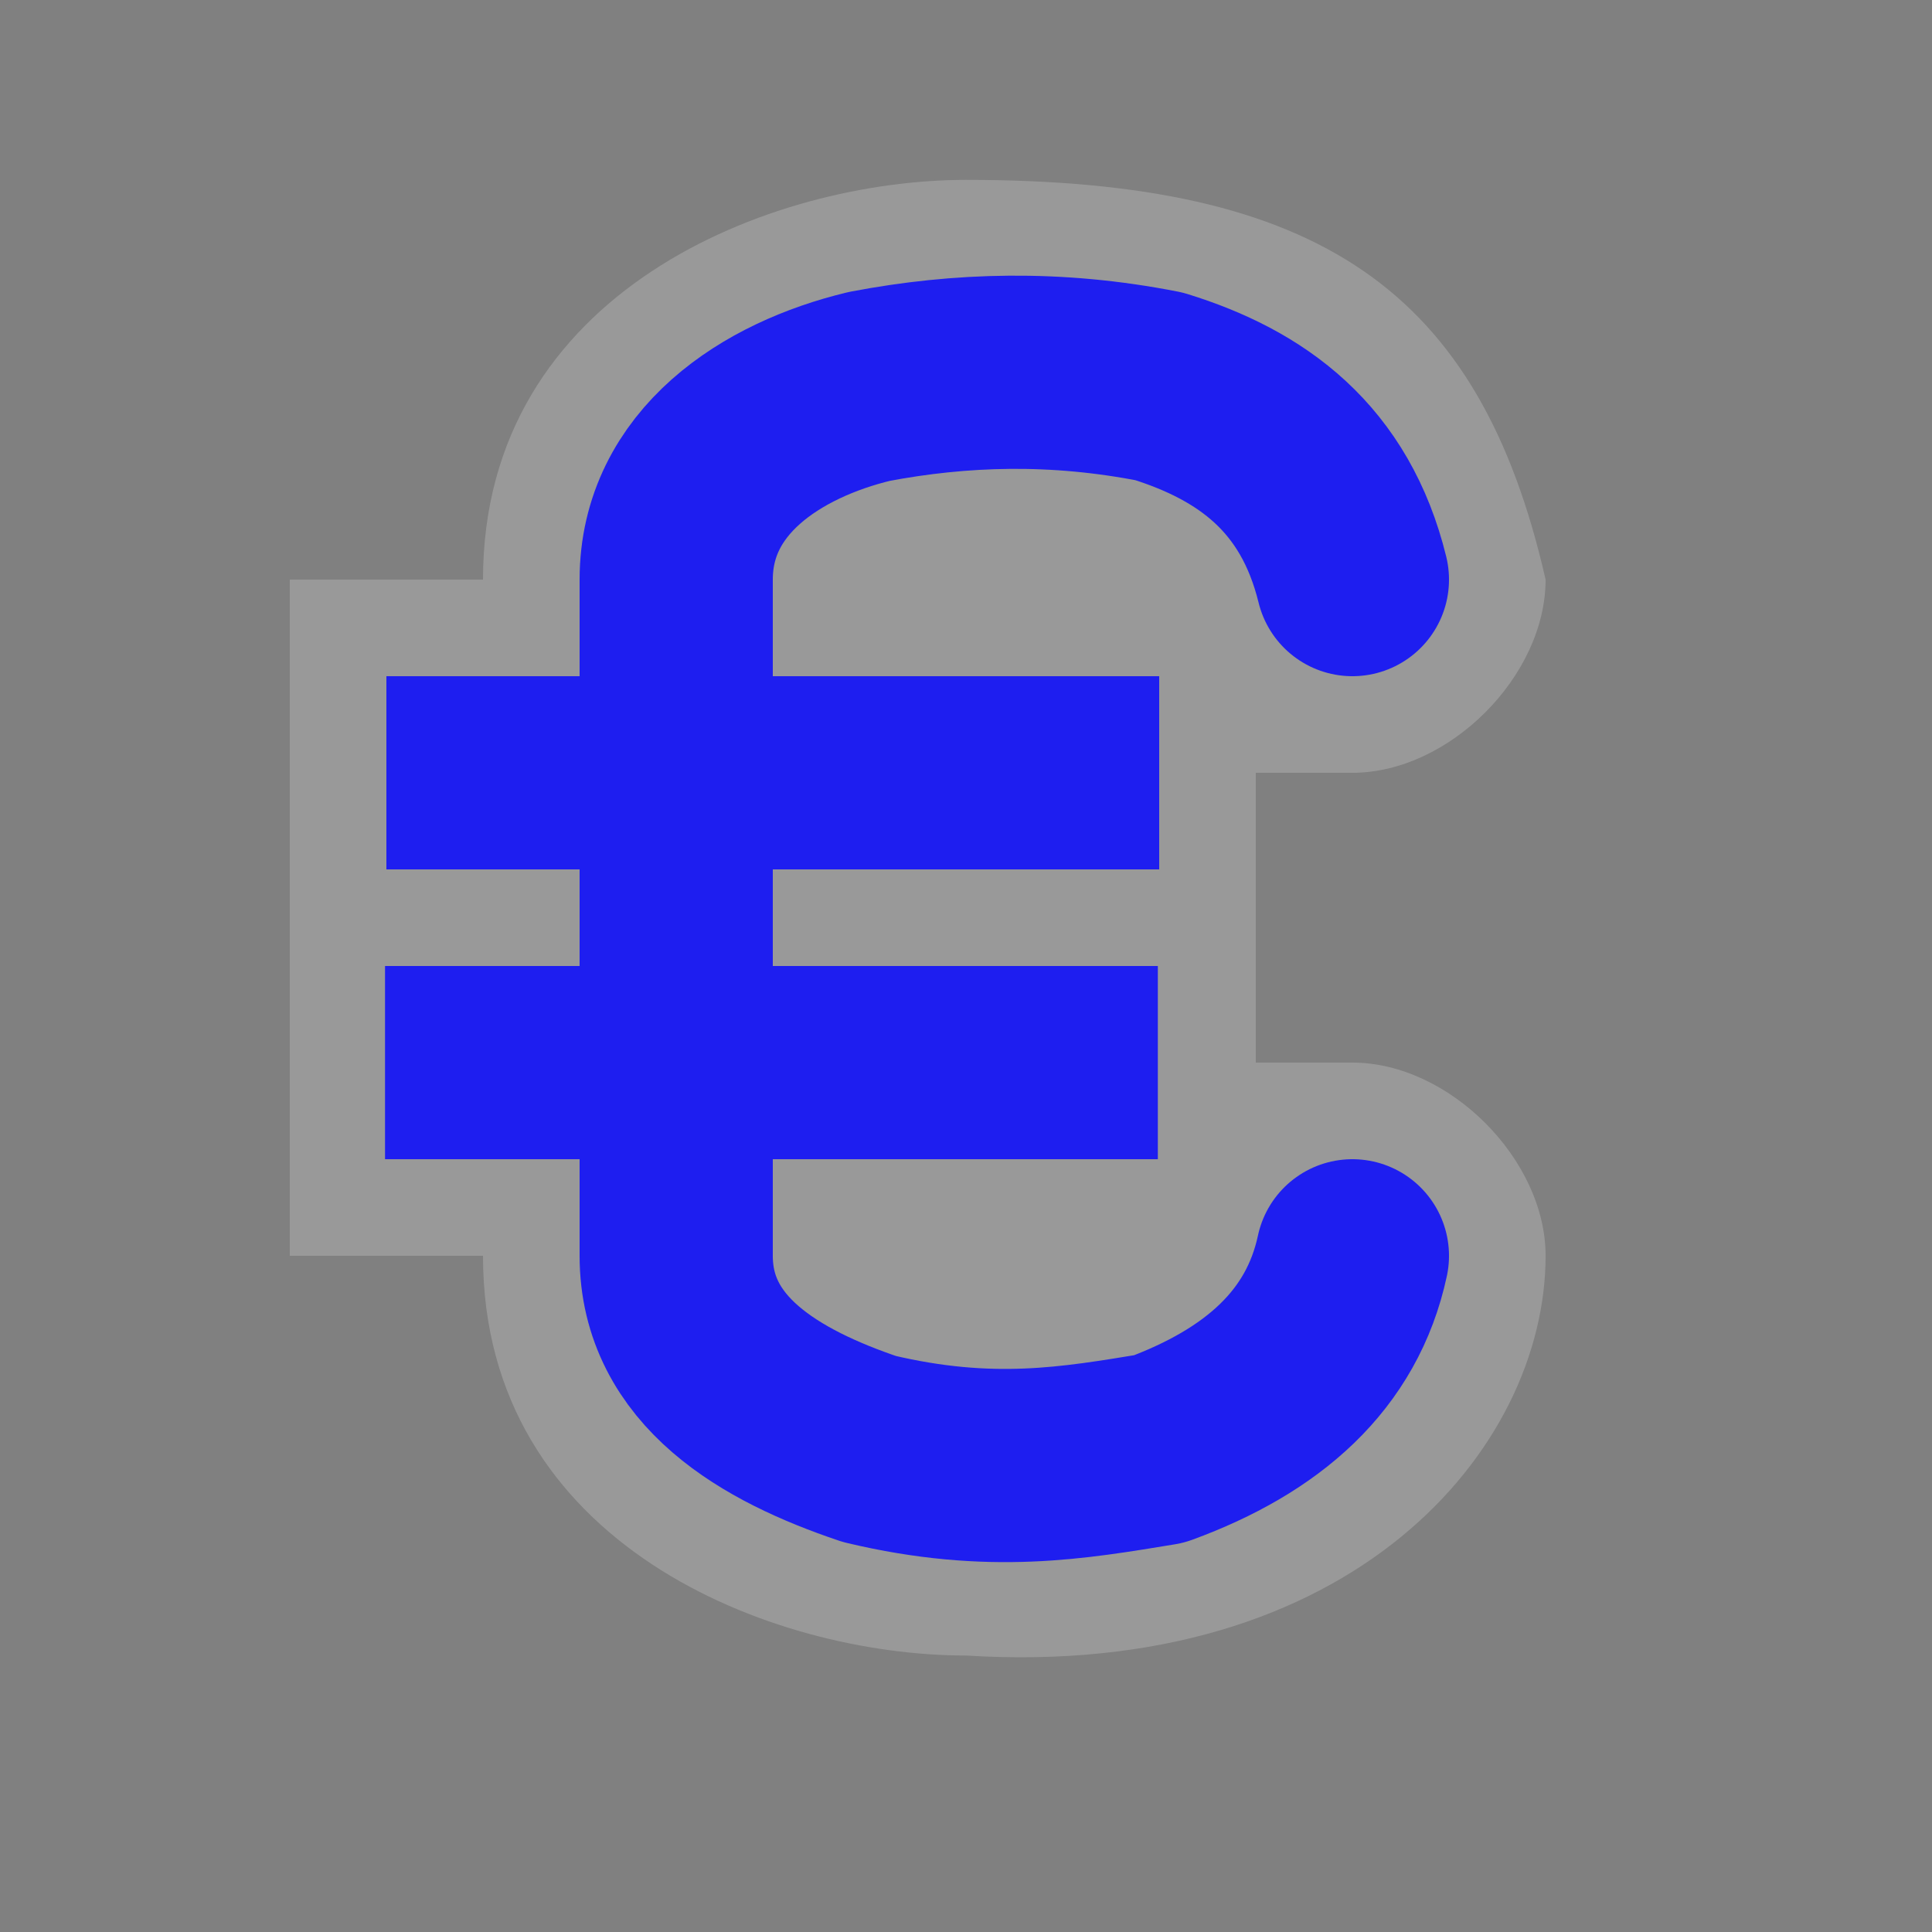 <?xml version="1.0" encoding="UTF-8" standalone="no"?>
<svg xmlns:rdf="http://www.w3.org/1999/02/22-rdf-syntax-ns#" xmlns="http://www.w3.org/2000/svg" height="580" width="580" version="1.0" xmlns:cc="http://creativecommons.org/ns#" xmlns:dc="http://purl.org/dc/elements/1.1/">
 <rect width="100%" height="100%" fill="#808080" stroke="none"/>
 <title>atm</title>
 <path opacity=".2" d="m145 377h-58v-203h58c0-87 87-120 145-120 106.1 0 154.2 33 174 120 0 29-29 58-58 58h-29v87h29c29 0 58 29 58 58 0 58-58 127.27-174 120-58 0-145-33-145-120z" fill-rule="evenodd" fill="#fff"/>
 <g stroke-linejoin="round" stroke="#1e1ef0" stroke-width="58" fill="none">
  <path stroke-linecap="round" d="m406 377c-6.084 28.398-27.028 46.63-58 58-25.432 4.163-50.553 8.688-87 0-29.797-10.032-58-26.419-58-58v-203c0-32.23 28.462-50.913 58-58 27.27-5.189 55.963-6.112 87 0 27.787 8.625 49.8 24.564 58 58"/>
  <path stroke-linecap="square" d="m145 232h174"/>
  <path stroke-linecap="square" d="m144.59 319h174"/>
 </g>
</svg>
